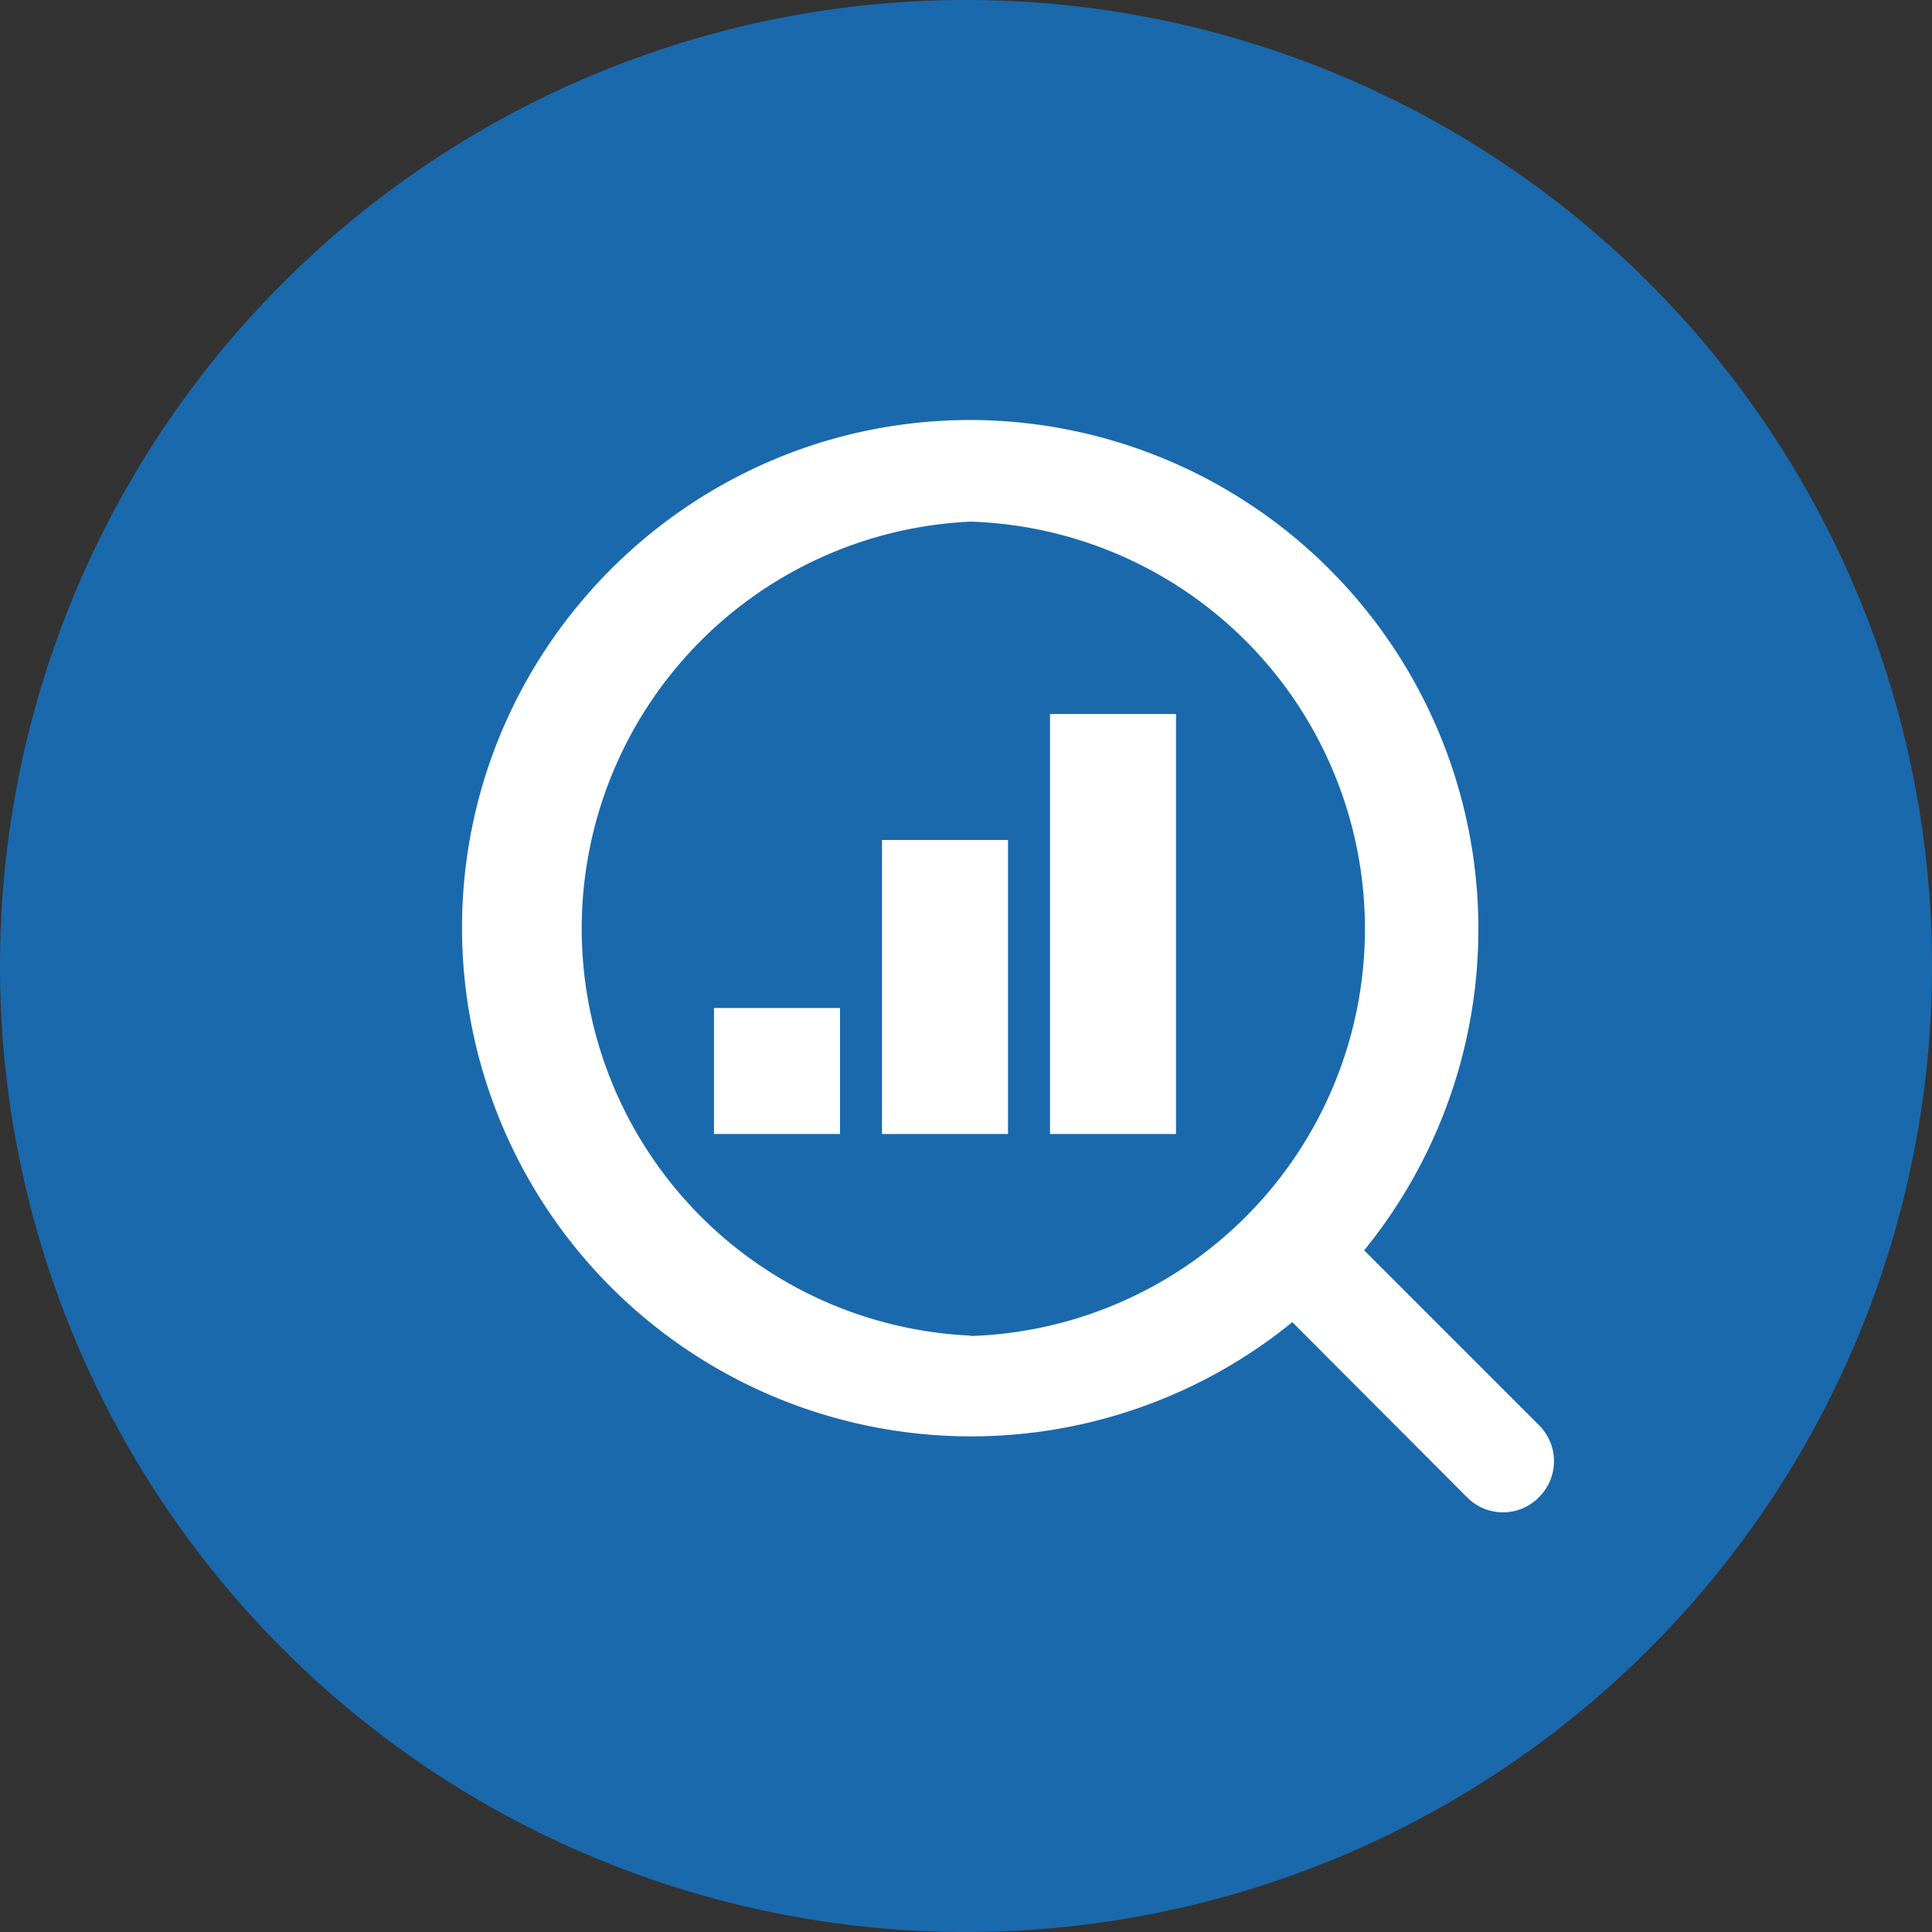 <svg xmlns="http://www.w3.org/2000/svg" xmlns:xlink="http://www.w3.org/1999/xlink" width="46" height="46" viewBox="0 0 46 46"><rect x="0" y="0" width="46" height="46" fill="#333333" stroke="none"/><defs><path id="y70oa" d="M562 4210a23 23 0 1 1 46 0 23 23 0 0 1-46 0z"/><path id="y70ob" d="M583 4207v7h3v-7z"/><path id="y70oc" d="M579 4211v3h3v-3z"/><path id="y70od" d="M587 4204v10h3v-10z"/><path id="y70oe" d="M585.11 4218.8a9.7 9.7 0 0 1 0-19.38 9.7 9.7 0 0 1 0 19.39zm13.53 2.13l-4.16-4.16a12.12 12.12 0 0 0-9.37-19.77c-6.68 0-12.11 5.43-12.11 12.1a12.12 12.12 0 0 0 19.77 9.38l4.16 4.17a1.2 1.2 0 0 0 1.71 0c.48-.48.48-1.24 0-1.72z"/></defs><g><g transform="translate(-562 -4187)"><use fill="#1a69ad" xlink:href="#y70oa"/></g><g transform="translate(-562 -4187)"><g><use fill="#fff" xlink:href="#y70ob"/></g><g><use fill="#fff" xlink:href="#y70oc"/></g><g><use fill="#fff" xlink:href="#y70od"/></g><g><use fill="#fff" xlink:href="#y70oe"/></g></g></g></svg>